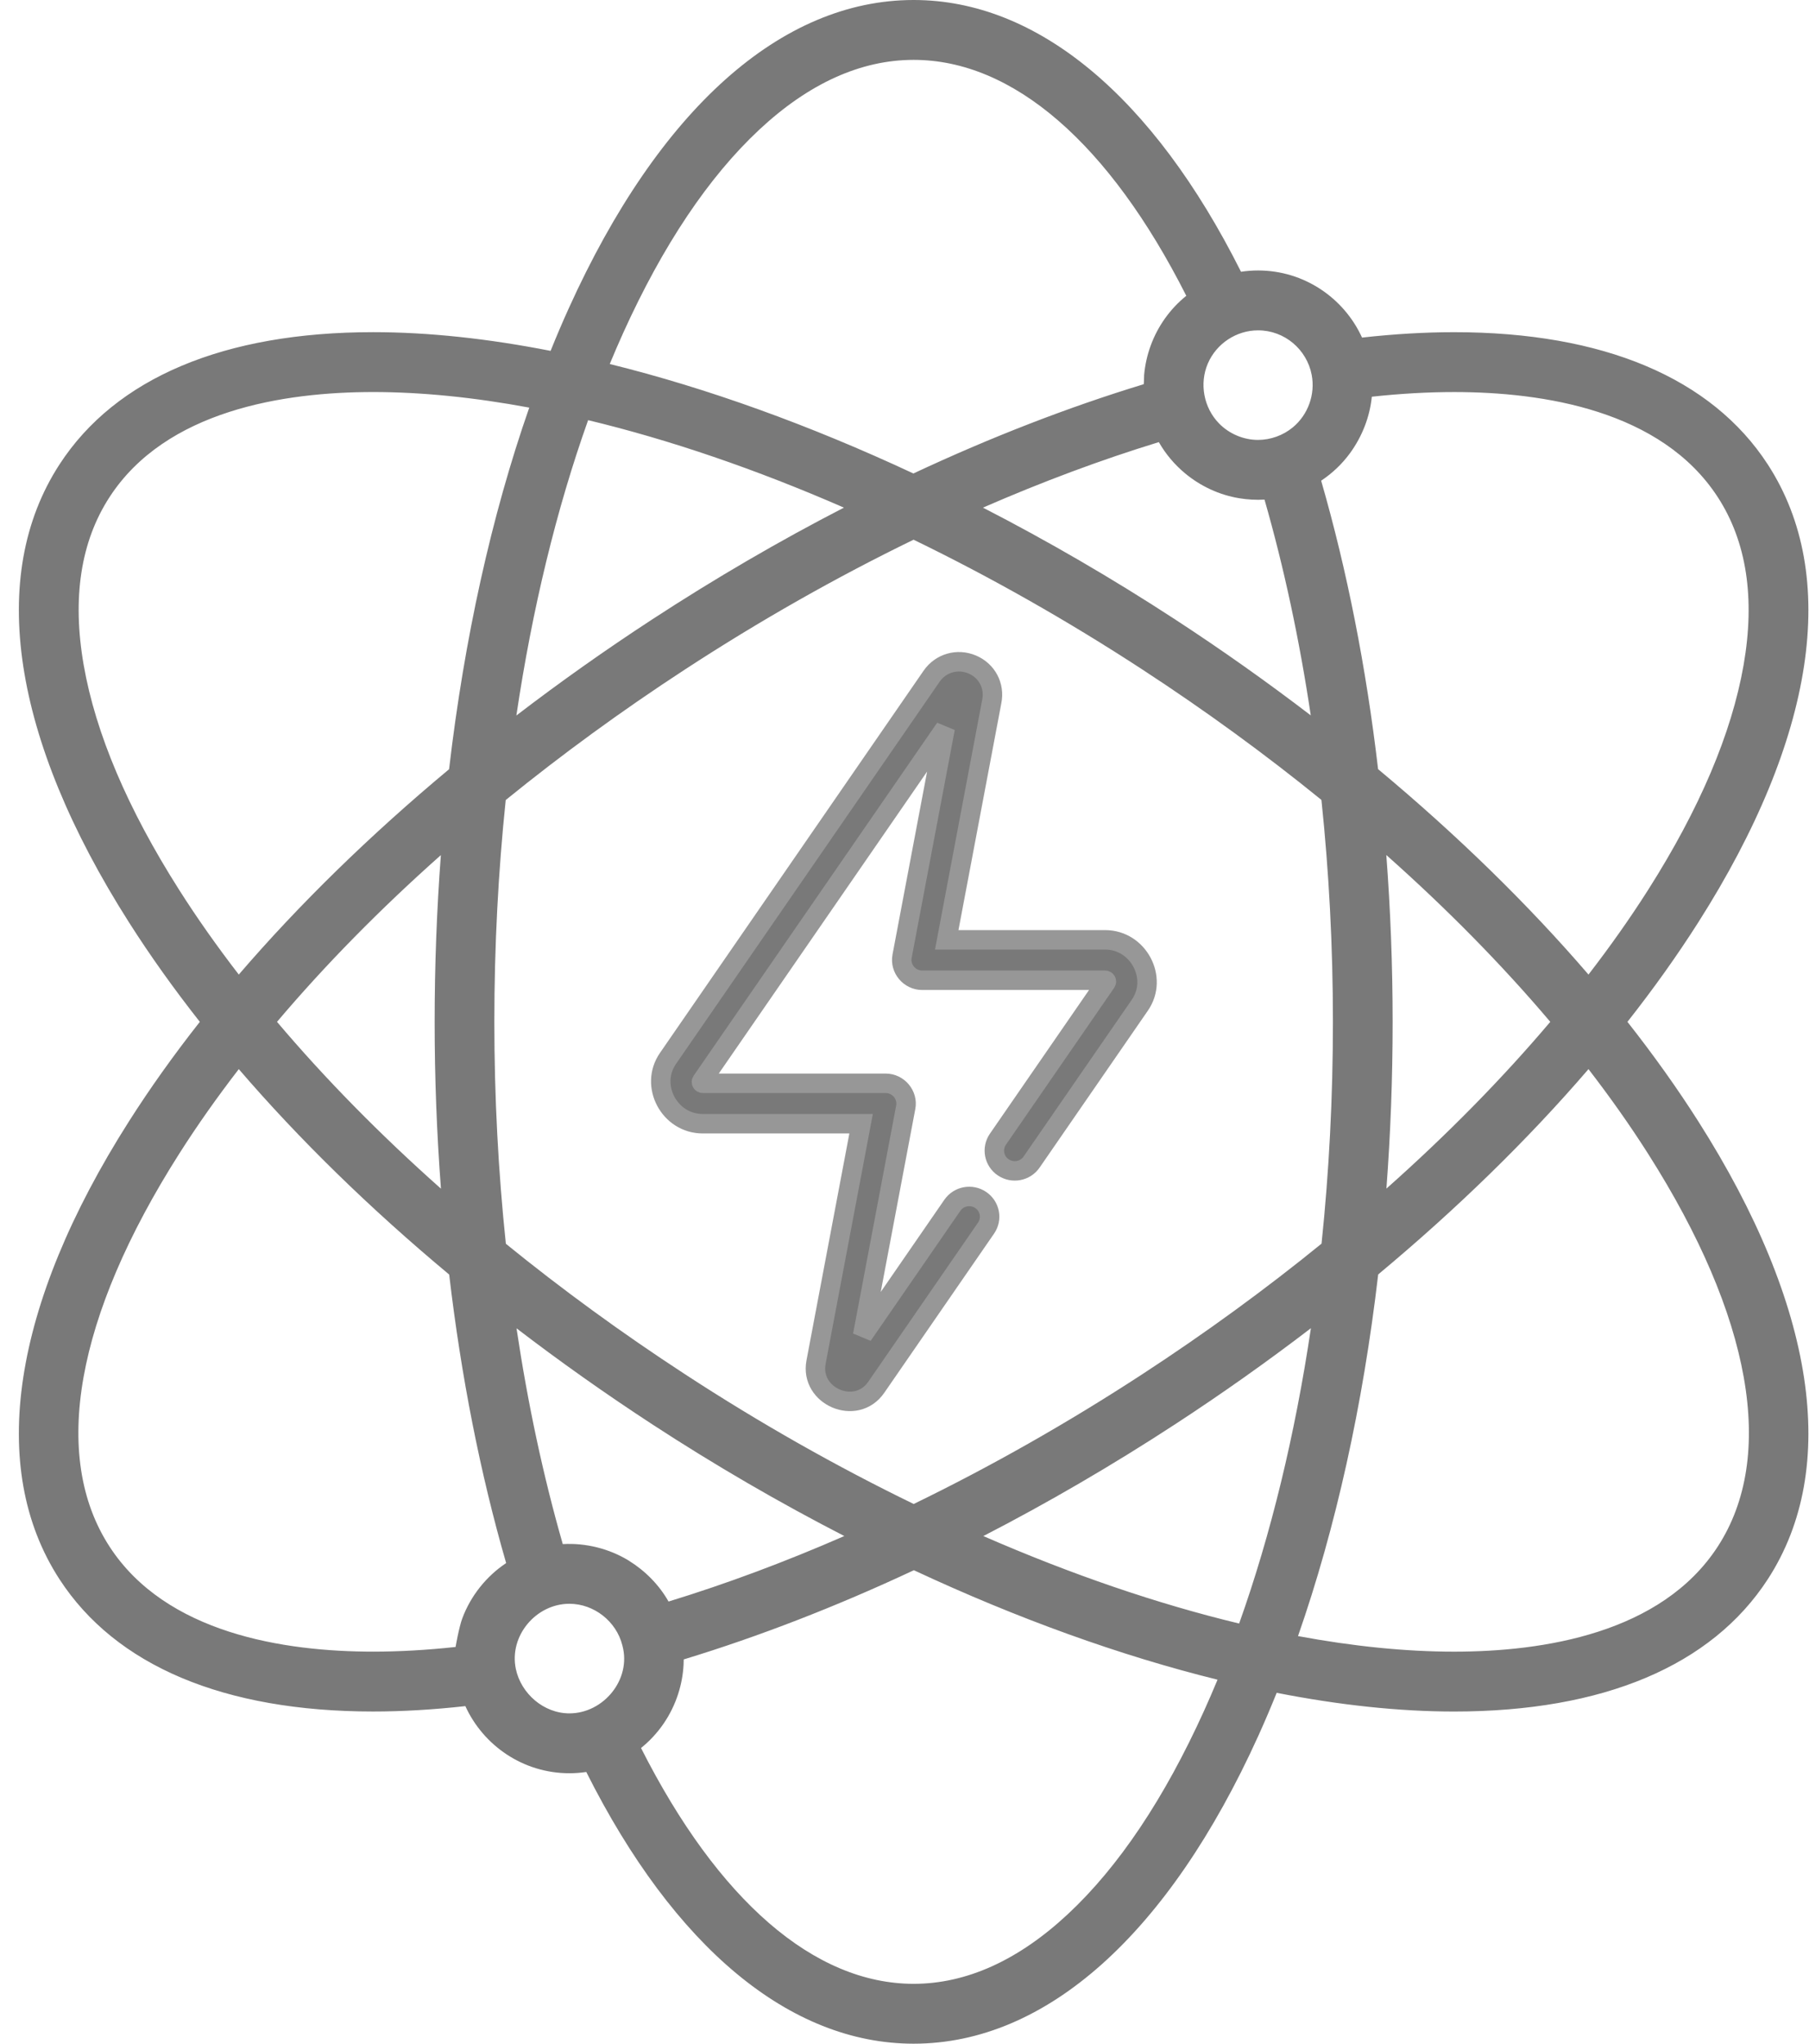 
<svg width="93px" height="105px" viewBox="0 0 93 105" version="1.1" xmlns="http://www.w3.org/2000/svg" xmlns:xlink="http://www.w3.org/1999/xlink">
  
    <g id="Page-1" stroke="none" stroke-width="1" fill="none" fill-rule="evenodd">
        <g id="About-us" transform="translate(-1053, -2666)" fill="#797979">
            <g id="Group-3" transform="translate(1053, 2666)">
                <path d="M3.057,81.136 C5.945,85.583 11.521,87.933 19.182,87.933 C20.688,87.933 22.279,87.839 23.923,87.656 C24.852,89.688 26.899,91.105 29.272,91.105 C29.567,91.105 29.856,91.082 30.14,91.04 C34.666,100.054 40.611,105 46.97,105 C53.775,105 60.07,99.379 64.695,89.171 C65.019,88.456 65.331,87.722 65.634,86.973 C68.849,87.604 71.915,87.934 74.756,87.934 L74.756,87.934 C82.417,87.934 87.994,85.584 90.882,81.136 C94.594,75.421 93.326,67.068 87.311,57.616 C86.225,55.909 85.006,54.201 83.666,52.5 C85.006,50.8 86.225,49.091 87.311,47.384 C93.326,37.933 94.594,29.58 90.882,23.864 C87.995,19.418 82.418,17.067 74.757,17.067 C73.253,17.067 71.665,17.161 70.022,17.344 C69.094,15.312 67.047,13.896 64.675,13.896 C64.377,13.896 64.086,13.919 63.8,13.962 C59.274,4.947 53.329,0 46.97,0 C40.164,0 33.869,5.621 29.245,15.829 C28.92,16.544 28.608,17.278 28.306,18.027 C25.09,17.396 22.024,17.066 19.184,17.066 C11.522,17.066 5.945,19.417 3.057,23.864 C-0.655,29.579 0.613,37.932 6.628,47.384 C7.714,49.091 8.933,50.799 10.273,52.5 C8.933,54.2 7.714,55.909 6.628,57.616 C0.613,67.068 -0.655,75.421 3.057,81.136 Z M28.932,79.332 C27.929,75.845 27.134,72.124 26.554,68.245 C28.784,69.951 31.116,71.602 33.538,73.182 C36.782,75.297 40.091,77.215 43.406,78.918 C40.362,80.247 37.336,81.375 34.37,82.283 C33.882,81.423 33.17,80.707 32.333,80.186 C32.327,80.182 32.321,80.178 32.315,80.174 C31.307,79.563 30.12,79.267 28.943,79.332 C28.939,79.332 28.936,79.332 28.932,79.332 Z M25.414,52.5 C25.414,48.613 25.614,44.796 25.999,41.104 C28.877,38.767 31.961,36.517 35.212,34.397 C39.072,31.88 43.02,29.645 46.966,27.729 C50.902,29.638 54.858,31.873 58.727,34.397 C61.976,36.515 65.058,38.763 67.934,41.098 C68.323,44.805 68.525,48.624 68.525,52.5 C68.525,56.387 68.326,60.204 67.94,63.896 C65.063,66.234 61.979,68.483 58.727,70.603 C54.867,73.12 50.919,75.355 46.973,77.271 C43.038,75.361 39.081,73.127 35.212,70.603 C31.963,68.485 28.882,66.237 26.006,63.902 C25.616,60.195 25.414,56.376 25.414,52.5 Z M22.669,61.071 C19.537,58.291 16.707,55.414 14.241,52.5 C16.706,49.588 19.535,46.711 22.665,43.933 C22.454,46.739 22.345,49.601 22.345,52.5 C22.344,55.393 22.456,58.257 22.669,61.071 Z M26.547,36.76 C27.361,31.288 28.604,26.164 30.235,21.587 C34.436,22.596 38.875,24.113 43.386,26.081 C40.073,27.788 36.774,29.708 33.538,31.818 C31.113,33.399 28.778,35.052 26.547,36.76 Z M59.575,22.715 C59.923,23.326 60.386,23.873 60.926,24.321 C61.72,24.981 62.688,25.431 63.707,25.598 C64.135,25.668 64.568,25.693 65.001,25.669 C65.003,25.669 65.006,25.669 65.008,25.669 C66.01,29.156 66.806,32.876 67.386,36.755 C65.156,35.049 62.824,33.397 60.402,31.818 C57.158,29.703 53.848,27.785 50.534,26.081 C53.58,24.753 56.608,23.623 59.575,22.715 Z M71.27,43.929 C74.402,46.709 77.232,49.586 79.699,52.5 C77.233,55.412 74.405,58.289 71.275,61.067 C71.486,58.261 71.595,55.399 71.595,52.5 C71.595,49.607 71.483,46.743 71.27,43.929 Z M67.393,68.24 C66.578,73.712 65.336,78.836 63.704,83.413 C59.503,82.404 55.065,80.887 50.554,78.919 C53.866,77.212 57.166,75.292 60.402,73.182 C62.826,71.601 65.161,69.948 67.393,68.24 Z M26.519,85.747 C26.161,84.047 27.556,82.398 29.272,82.398 C30.535,82.398 31.684,83.299 31.992,84.525 C31.994,84.534 31.997,84.542 31.999,84.551 C32.468,86.287 31.027,88.029 29.272,88.029 C27.955,88.029 26.787,87.016 26.519,85.747 Z M61.899,87.9 C59.863,92.394 57.512,95.904 54.911,98.332 C52.358,100.715 49.686,101.924 46.97,101.924 C41.861,101.924 36.915,97.634 32.955,89.808 C33.853,89.086 34.516,88.116 34.867,87.02 C35.02,86.543 35.115,86.037 35.142,85.535 C35.147,85.443 35.149,85.351 35.15,85.257 C39.027,84.077 43,82.537 46.982,80.674 C52.313,83.162 57.599,85.065 62.593,86.298 C62.367,86.841 62.137,87.376 61.899,87.9 Z M84.723,59.27 C90.052,67.644 91.326,74.814 88.31,79.458 C85.411,83.921 79.339,84.858 74.756,84.858 C72.252,84.858 69.558,84.583 66.73,84.058 C68.673,78.498 70.067,72.197 70.852,65.478 C74.909,62.099 78.552,58.547 81.663,54.929 C82.778,56.374 83.802,57.823 84.723,59.27 Z M88.31,25.542 C89.791,27.823 90.238,30.726 89.637,34.171 C89.024,37.679 87.371,41.568 84.723,45.73 C83.802,47.177 82.778,48.626 81.663,50.071 C78.55,46.452 74.906,42.898 70.847,39.517 C70.235,34.295 69.252,29.303 67.92,24.697 C68.498,24.312 69.012,23.825 69.419,23.261 C70.029,22.416 70.421,21.421 70.525,20.382 C71.996,20.223 73.415,20.143 74.757,20.143 C79.34,20.143 85.412,21.08 88.31,25.542 Z M67.433,19.257 C67.625,20.261 67.248,21.308 66.461,21.959 C65.965,22.369 65.318,22.602 64.675,22.602 C63.93,22.602 63.192,22.289 62.671,21.756 C61.882,20.95 61.649,19.709 62.096,18.673 C62.537,17.651 63.564,16.972 64.675,16.972 C66.043,16.972 67.184,17.957 67.433,19.257 Z M32.04,17.1 C34.076,12.606 36.427,9.096 39.028,6.668 C41.582,4.285 44.253,3.076 46.97,3.076 C52.08,3.076 57.026,7.367 60.987,15.197 C60.159,15.864 59.531,16.743 59.164,17.736 C58.982,18.227 58.866,18.743 58.819,19.266 C58.816,19.303 58.809,19.737 58.797,19.74 C54.917,20.921 50.942,22.462 46.957,24.326 C41.627,21.838 36.34,19.935 31.347,18.702 C31.572,18.159 31.803,17.624 32.04,17.1 Z M9.217,45.73 C6.568,41.568 4.915,37.679 4.303,34.171 C3.702,30.726 4.148,27.823 5.63,25.542 C8.528,21.079 14.6,20.142 19.184,20.142 C21.687,20.142 24.382,20.417 27.209,20.942 C25.266,26.502 23.872,32.803 23.087,39.521 C19.03,42.9 15.388,46.453 12.276,50.071 C11.161,48.626 10.137,47.177 9.217,45.73 Z M12.276,54.929 C15.389,58.548 19.033,62.102 23.092,65.483 C23.705,70.707 24.688,75.701 26.021,80.307 C24.998,80.987 24.197,81.994 23.767,83.147 C23.598,83.597 23.424,84.598 23.422,84.617 C21.948,84.776 20.527,84.857 19.183,84.857 C14.599,84.857 8.528,83.92 5.63,79.458 C2.614,74.814 3.888,67.644 9.217,59.27 C10.137,57.823 11.161,56.374 12.276,54.929 Z" id="Fill-1"></path>
                <path d="M49.981,34.14 C49.221,33.818 48.363,34.065 47.894,34.742 C47.894,34.742 34.354,54.36 34.338,54.383 C33.373,55.781 34.421,57.734 36.125,57.734 L44.269,57.734 C44.269,57.734 41.959,69.95 41.952,69.986 C41.619,71.748 44.01,72.775 45.046,71.278 L50.693,63.096 C51.02,62.623 50.897,61.976 50.419,61.653 C49.94,61.329 49.287,61.451 48.96,61.925 L44.348,68.606 C44.348,68.606 46.56,56.908 46.564,56.887 C46.684,56.256 46.18,55.657 45.533,55.657 C45.533,55.657 36.166,55.657 36.125,55.657 C36.071,55.657 36.041,55.598 36.07,55.554 L48.592,37.414 C48.592,37.414 46.38,49.113 46.375,49.134 C46.256,49.765 46.76,50.363 47.407,50.363 L56.814,50.363 C56.868,50.363 56.899,50.422 56.869,50.466 L51.301,58.532 C50.975,59.006 51.098,59.652 51.576,59.975 C52.055,60.299 52.708,60.177 53.034,59.704 C53.034,59.704 58.594,51.649 58.602,51.638 C59.566,50.242 58.518,48.286 56.814,48.286 L48.671,48.286 L50.987,36.035 C51.15,35.238 50.738,34.46 49.981,34.14 Z" id="Fill-2" stroke="#979797"></path>
            </g>
        </g>
    </g>
</svg>